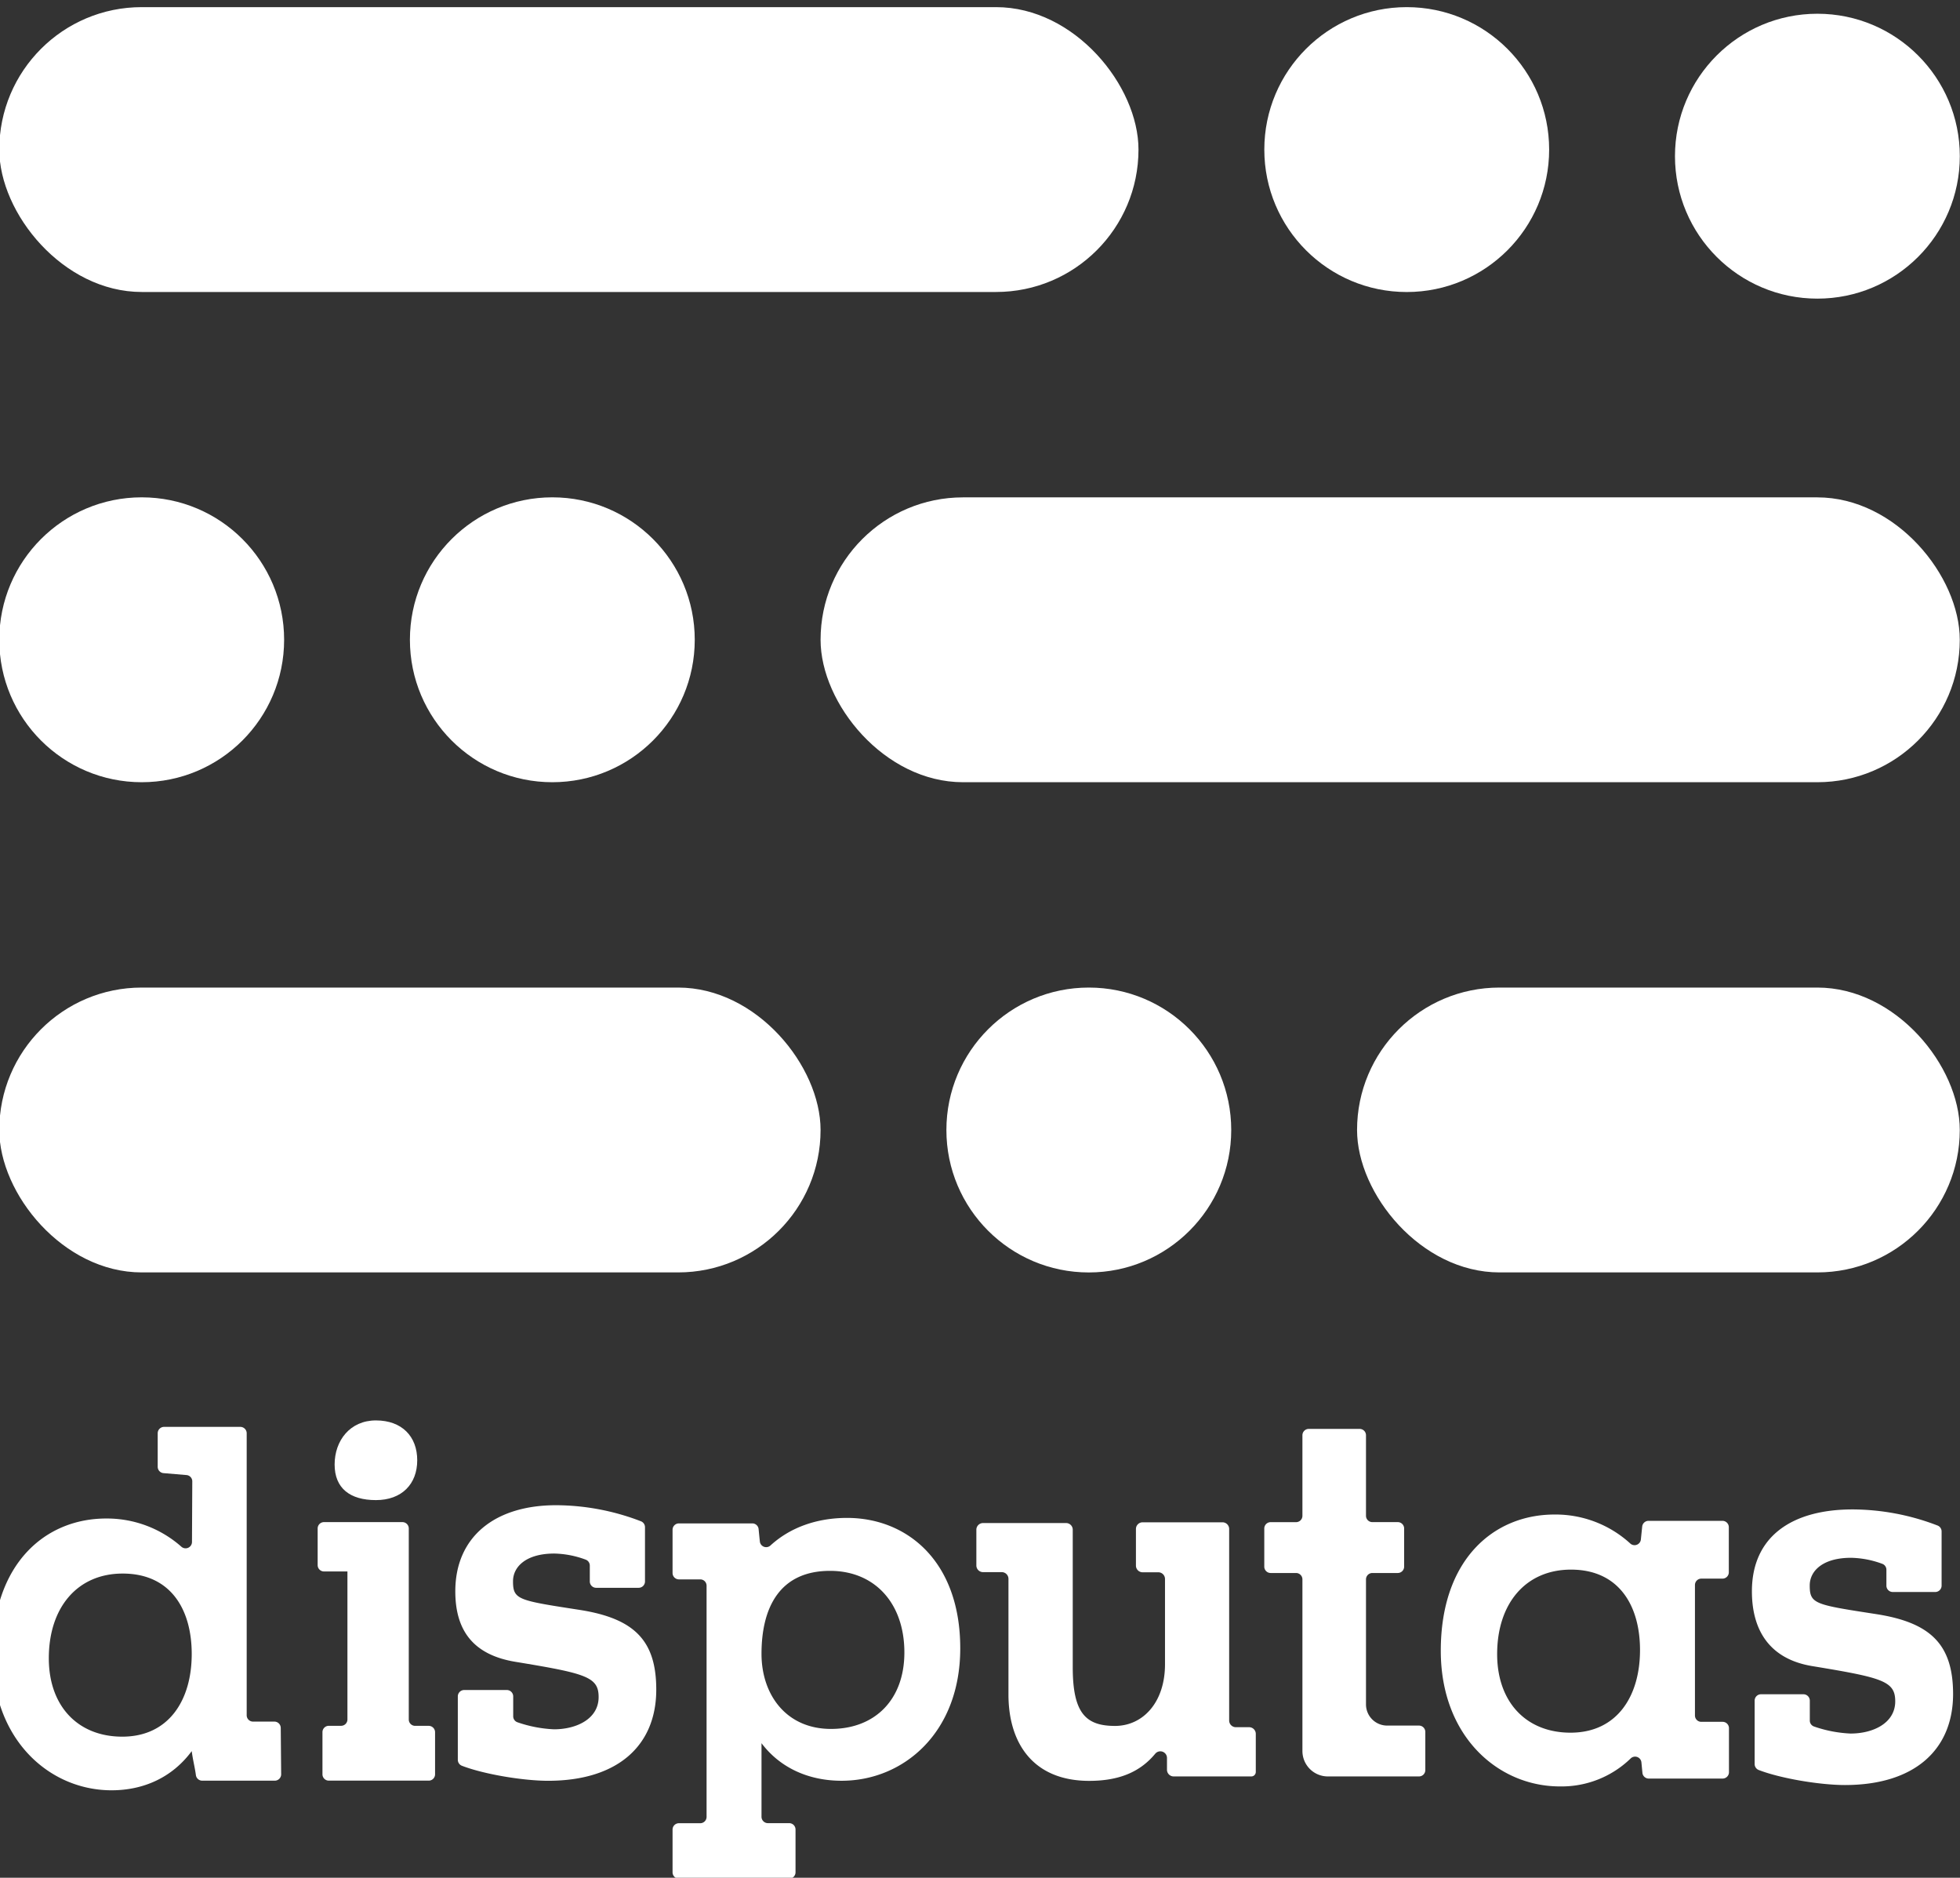 <svg xmlns="http://www.w3.org/2000/svg" viewBox="0 0 522 500"><rect x="0" y="0" width="522" height="500" fill="#333333" stroke="none"/><defs><style>.cls-1{fill:#fff;}</style></defs><g id="Layer_1" data-name="Layer 1"><rect class="cls-1" x="218.54" y="132.44" width="303.4" height="75.85" rx="37.93"/><rect class="cls-1" x="-0.19" y="1.9" width="303.4" height="75.85" rx="37.93"/><rect class="cls-1" x="-0.19" y="262.97" width="218.73" height="75.85" rx="37.93"/><rect class="cls-1" x="361.42" y="262.97" width="160.52" height="75.85" rx="37.93"/><circle class="cls-1" cx="147.1" cy="170.36" r="37.93"/><circle class="cls-1" cx="289.98" cy="300.9" r="37.93"/><circle class="cls-1" cx="37.74" cy="170.36" r="37.93"/><circle class="cls-1" cx="484.02" cy="41.59" r="37.93"/><circle class="cls-1" cx="374.65" cy="39.83" r="37.93"/><path class="cls-1" d="M100.12,399.45c6.88,0,11-4.27,11-10.61s-4.08-10.61-11-10.61-11,5.4-11,11.74S93.23,399.45,100.12,399.45Z"/><path class="cls-1" d="M114.17,459.56h-3.61a1.69,1.69,0,0,1-1.69-1.69V407a1.7,1.7,0,0,0-1.7-1.69H86.29A1.69,1.69,0,0,0,84.6,407v9.76a1.69,1.69,0,0,0,1.69,1.69h6.24v39.41a1.69,1.69,0,0,1-1.69,1.69H87.57a1.69,1.69,0,0,0-1.69,1.69v11.22a1.69,1.69,0,0,0,1.69,1.69h26.6a1.69,1.69,0,0,0,1.7-1.69V461.25A1.7,1.7,0,0,0,114.17,459.56Z"/><path class="cls-1" d="M154.48,428.7c-16.45-2.55-17.85-2.68-17.85-7.64,0-3.89,3.5-7.38,11-7.38a25.34,25.34,0,0,1,8.32,1.61,1.68,1.68,0,0,1,1.13,1.6v4.22a1.69,1.69,0,0,0,1.69,1.69h11.32a1.69,1.69,0,0,0,1.69-1.69V406.67a1.7,1.7,0,0,0-1.1-1.59,63.42,63.42,0,0,0-22.59-4.27c-16.33,0-26.83,8.44-26.83,22.93,0,10.32,4.67,16.9,16,18.77,18.79,3.09,22.17,4,22.17,9.39,0,5.77-5.83,8.58-11.9,8.58a34.15,34.15,0,0,1-9.71-1.87,1.68,1.68,0,0,1-1.14-1.6v-5.29a1.7,1.7,0,0,0-1.69-1.7H123.62a1.7,1.7,0,0,0-1.69,1.7V468.6a1.7,1.7,0,0,0,1.09,1.59c6,2.31,16.47,4,22.94,4,18.56,0,28.82-9.38,28.82-24.27C174.78,436.88,169,431,154.48,428.7Z"/><path class="cls-1" d="M499.83,429.83c-16.45-2.55-17.85-2.68-17.85-7.65,0-3.89,3.5-7.37,11-7.37a25.35,25.35,0,0,1,8.33,1.61A1.68,1.68,0,0,1,502.4,418v4.22a1.69,1.69,0,0,0,1.69,1.7h11.32a1.7,1.7,0,0,0,1.69-1.7V407.8a1.69,1.69,0,0,0-1.1-1.59,63.49,63.49,0,0,0-22.59-4.28c-16.33,0-26.83,7.32-26.83,21.81,0,10.32,4.66,18,16,19.9,18.79,3.09,22.17,4,22.17,9.39,0,5.77-5.83,8.58-11.9,8.58a34.15,34.15,0,0,1-9.71-1.87,1.67,1.67,0,0,1-1.14-1.6v-5.29a1.7,1.7,0,0,0-1.7-1.7H469a1.69,1.69,0,0,0-1.69,1.7v16.88a1.7,1.7,0,0,0,1.09,1.59c6,2.31,16.47,4,22.94,4,18.55,0,28.82-9.39,28.82-24.27C520.13,438,514.3,432.11,499.83,429.83Z"/><path class="cls-1" d="M332.68,459.92h-3.54a1.78,1.78,0,0,1-1.78-1.78v-51a1.78,1.78,0,0,0-1.77-1.78H304.31a1.78,1.78,0,0,0-1.78,1.78v9.75a1.78,1.78,0,0,0,1.78,1.78h4.19a1.78,1.78,0,0,1,1.77,1.79v22.71c0,10.13-5.86,16.41-13.32,16.41-7.83,0-11.25-3.46-11.25-15.64V407.34a1.77,1.77,0,0,0-1.77-1.78H261.8a1.78,1.78,0,0,0-1.77,1.78v9.51a1.78,1.78,0,0,0,1.77,1.78h5a1.79,1.79,0,0,1,1.78,1.79v30.79c0,13,6.6,23,21.51,23,7.74,0,13.46-2.24,17.58-7.23a1.77,1.77,0,0,1,3.13,1.14v3.13a1.78,1.78,0,0,0,1.77,1.78h20.69a1.19,1.19,0,0,0,1.19-1.19V461.7A1.78,1.78,0,0,0,332.68,459.92Z"/><path class="cls-1" d="M363.8,453.85V420.56a1.7,1.7,0,0,1,1.69-1.7h6.77a1.7,1.7,0,0,0,1.7-1.69V407a1.7,1.7,0,0,0-1.7-1.69h-6.77a1.69,1.69,0,0,1-1.69-1.69V382.18a1.69,1.69,0,0,0-1.69-1.69H348.56a1.69,1.69,0,0,0-1.69,1.69v21.45a1.69,1.69,0,0,1-1.69,1.69h-6.77a1.7,1.7,0,0,0-1.7,1.69v10.16a1.7,1.7,0,0,0,1.7,1.69h6.77a1.7,1.7,0,0,1,1.69,1.7v45.7a6.77,6.77,0,0,0,6.77,6.77h24.27a1.69,1.69,0,0,0,1.69-1.69V461.18a1.69,1.69,0,0,0-1.69-1.69h-8.47A5.64,5.64,0,0,1,363.8,453.85Z"/><path class="cls-1" d="M414,403.29a29.48,29.48,0,0,1,20.2,7.73A1.69,1.69,0,0,0,437,410l.36-3.51a1.7,1.7,0,0,1,1.69-1.52h19.69a1.7,1.7,0,0,1,1.69,1.7v12a1.69,1.69,0,0,1-1.69,1.69H453.1a1.7,1.7,0,0,0-1.69,1.7V456.8a1.69,1.69,0,0,0,1.69,1.69h5.68a1.69,1.69,0,0,1,1.69,1.69V471.9a1.7,1.7,0,0,1-1.69,1.7H439.1a1.69,1.69,0,0,1-1.68-1.54l-.27-2.8a1.69,1.69,0,0,0-2.88-1,26.41,26.41,0,0,1-18.84,7.43c-16.44,0-31.71-13.32-31.71-36.12C383.72,415.23,397.83,403.29,414,403.29Zm4.27,58.09c12.42,0,18.51-9.75,18.51-22,0-11.94-5.7-21.42-18.38-21.42-12,0-19.67,8.93-19.67,22.52C398.74,453.27,406.5,461.38,418.28,461.38Z"/><path class="cls-1" d="M28.28,404.35a29.9,29.9,0,0,1,20,7.49,1.7,1.7,0,0,0,2.85-1.22l.08-16.15a1.68,1.68,0,0,0-1.55-1.69l-6.06-.51A1.69,1.69,0,0,1,42,390.59v-8.94a1.7,1.7,0,0,1,1.7-1.7H64a1.7,1.7,0,0,1,1.7,1.7v75.09a1.69,1.69,0,0,0,1.69,1.69h5.69a1.69,1.69,0,0,1,1.69,1.68l.11,12.35a1.7,1.7,0,0,1-1.7,1.7H53.85a1.7,1.7,0,0,1-1.68-1.49c-.26-2-.79-3.95-1.11-6.38-5.17,7-12.81,10.43-21.35,10.43C13.27,476.72-2,463.4-2,440.61-2,416.3,12.11,404.35,28.28,404.35Zm4.28,58.09c12.42,0,18.5-9.75,18.5-22,0-12-5.69-21.43-18.38-21.43C20.65,419,13,428,13,441.57,13,454.34,20.78,462.44,32.56,462.44Z"/><path class="cls-1" d="M211.87,487.18v11.38a1.69,1.69,0,0,1-1.7,1.69H180.82a1.69,1.69,0,0,1-1.7-1.69V487.18a1.69,1.69,0,0,1,1.7-1.69h5.67a1.69,1.69,0,0,0,1.69-1.7V422.25a1.68,1.68,0,0,0-1.69-1.69h-5.67a1.7,1.7,0,0,1-1.7-1.7V407.35a1.7,1.7,0,0,1,1.7-1.7h19.54a1.69,1.69,0,0,1,1.68,1.54c.11,1.09.21,2.18.33,3.28a1.69,1.69,0,0,0,2.83,1.06c5.3-4.86,12.46-7.34,20.39-7.34,15.91,0,30.15,11.44,30.15,34.73,0,22.48-15.14,35.26-31.58,35.26-8.67,0-16.31-3.33-21.35-10v19.59a1.7,1.7,0,0,0,1.69,1.7h5.67A1.69,1.69,0,0,1,211.87,487.18Zm9.19-68.89c-13.46,0-18.25,9.85-18.25,22.09,0,10.91,6.6,20,18.5,20,11.65,0,19.55-7.72,19.55-20.36C240.86,426.94,233,418.29,221.06,418.29Z"/></g></svg>